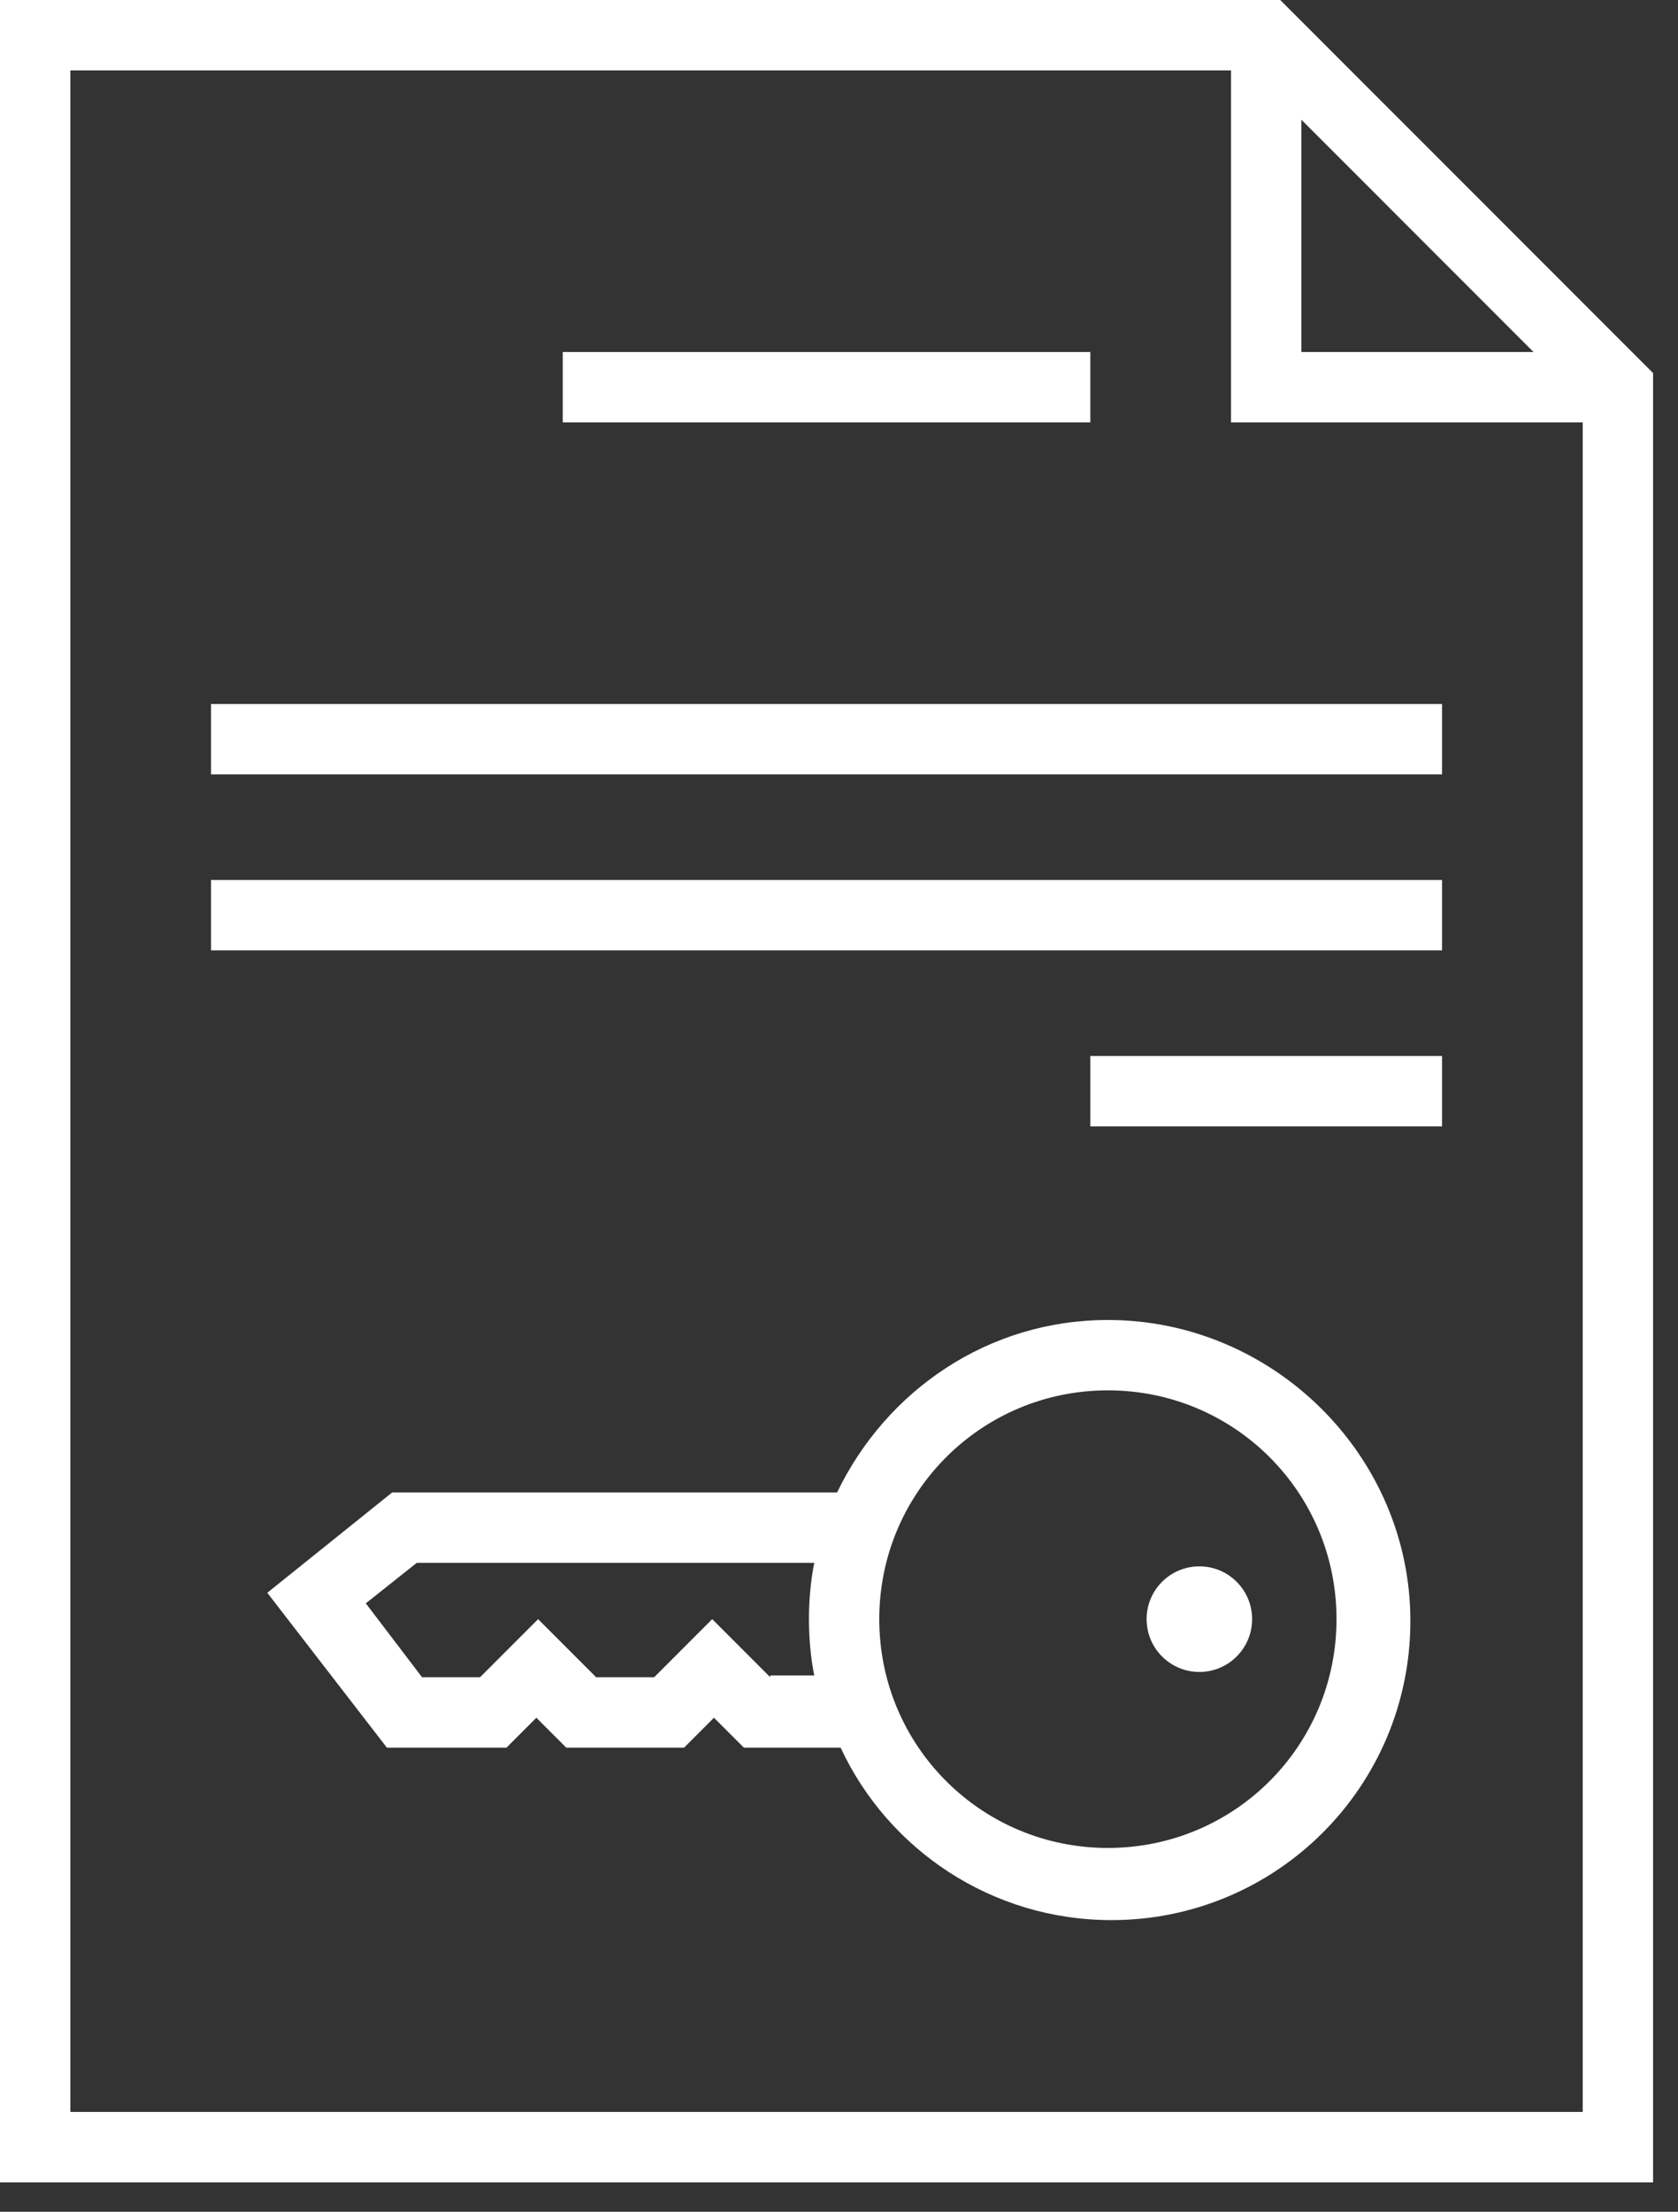 <svg width="41" height="54" viewBox="0 0 41 54" fill="none" xmlns="http://www.w3.org/2000/svg">
<rect x="0" y="0" width="41" height="54" fill="#333333" stroke="none"/>
<path d="M0 53.281H40.391V9.109L31.281 0H0V53.281ZM31.797 2.922L37.469 8.594H31.797V2.922ZM1.719 1.719H30.078V10.312H38.672V51.562H1.719V1.719Z" fill="white"/>
<path d="M35.234 17.188H5.156V18.906H35.234V17.188Z" fill="white"/>
<path d="M35.234 21.484H5.156V23.203H35.234V21.484Z" fill="white"/>
<path d="M35.234 25.781H26.641V27.5H35.234V25.781Z" fill="white"/>
<path d="M26.641 8.594H13.75V10.312H26.641V8.594Z" fill="white"/>
<path d="M27.07 32.227C24.148 32.227 21.656 33.945 20.453 36.438H9.582L6.531 38.887L9.453 42.668H12.375L13.105 41.938L13.836 42.668H16.715L17.445 41.938L18.176 42.668H20.539C21.699 45.16 24.234 46.879 27.156 46.879C31.195 46.879 34.461 43.613 34.461 39.574C34.461 35.535 31.109 32.227 27.07 32.227ZM18.82 40.949L17.402 39.531L15.984 40.949H14.566L13.148 39.531L11.73 40.949H10.312L8.938 39.145L10.184 38.156H19.895C19.809 38.586 19.766 39.059 19.766 39.531C19.766 40.004 19.809 40.477 19.895 40.906H18.82V40.949ZM27.07 45.117C23.977 45.117 21.484 42.625 21.484 39.531C21.484 36.438 23.977 33.945 27.07 33.945C30.164 33.945 32.656 36.438 32.656 39.531C32.656 42.625 30.164 45.117 27.07 45.117Z" fill="white"/>
<path d="M29.305 40.82C30.017 40.82 30.594 40.243 30.594 39.531C30.594 38.819 30.017 38.242 29.305 38.242C28.593 38.242 28.016 38.819 28.016 39.531C28.016 40.243 28.593 40.82 29.305 40.82Z" fill="white"/>
</svg>
